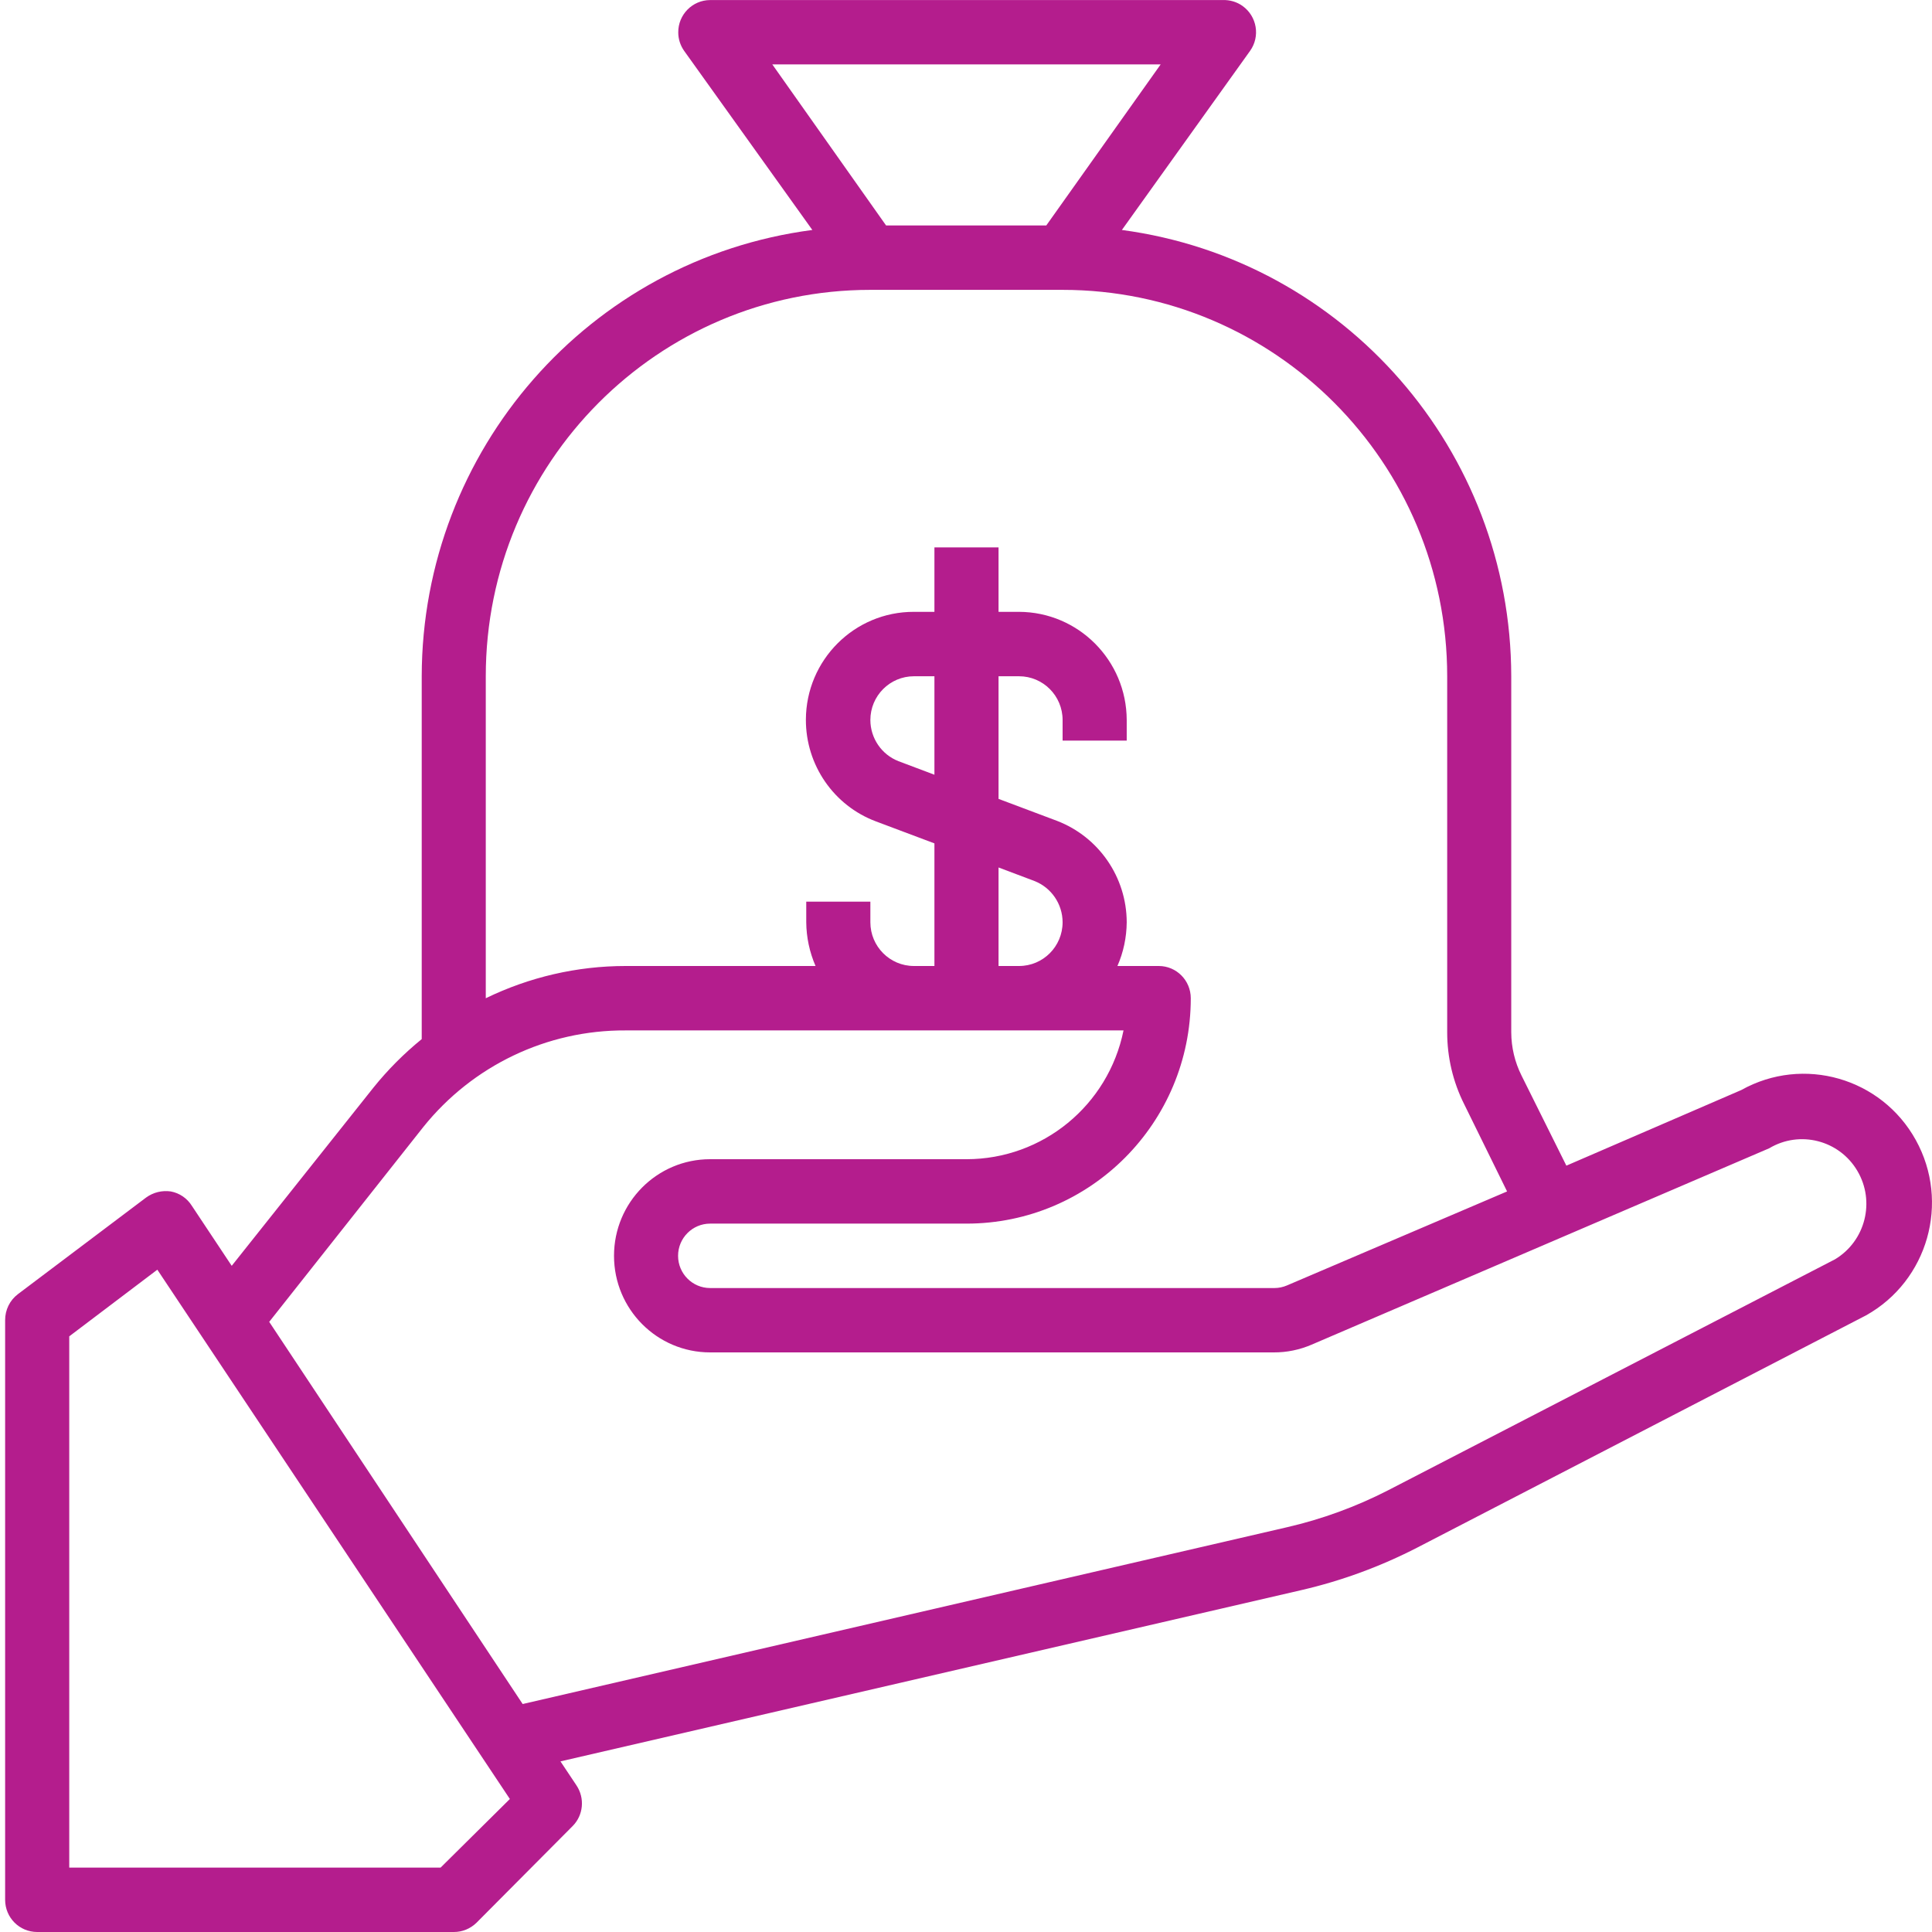 <svg width="32" height="32" viewBox="0 0 32 32" fill="none" xmlns="http://www.w3.org/2000/svg">
<path d="M31.732 18.883C31.162 17.852 29.868 17.481 28.842 18.054L25.944 19.307L25.201 17.814C25.09 17.592 25.032 17.347 25.031 17.099V11.201C25.026 7.462 22.27 4.303 18.582 3.809L20.705 0.843C20.876 0.603 20.82 0.271 20.581 0.099C20.486 0.031 20.371 -0.003 20.254 0.001H11.762C11.469 0.002 11.232 0.242 11.234 0.537C11.234 0.647 11.269 0.754 11.332 0.843L13.455 3.809C9.758 4.293 6.991 7.455 6.985 11.201V17.211C6.69 17.451 6.422 17.72 6.184 18.016L3.838 20.966L3.179 19.974C3.101 19.848 2.974 19.761 2.829 19.734C2.685 19.713 2.538 19.749 2.42 19.835L0.297 21.435C0.162 21.537 0.084 21.697 0.085 21.867V31.467C0.085 31.762 0.322 32 0.616 32H7.516C7.657 32.001 7.792 31.945 7.893 31.846L9.485 30.245C9.663 30.066 9.689 29.784 9.549 29.573L9.283 29.174L21.56 26.336C22.225 26.182 22.868 25.945 23.476 25.632L30.907 21.787C31.932 21.214 32.302 19.914 31.732 18.883ZM12.792 1.067H19.224L17.33 3.734H14.676L12.792 1.067ZM8.046 11.201C8.046 7.666 10.898 4.801 14.416 4.801H17.6C21.118 4.801 23.97 7.666 23.97 11.201V17.099C23.97 17.512 24.066 17.919 24.251 18.288L24.962 19.734L21.316 21.291C21.25 21.319 21.18 21.334 21.109 21.334H11.762C11.469 21.334 11.231 21.095 11.231 20.8C11.231 20.506 11.469 20.267 11.762 20.267H16.008C18.06 20.267 19.723 18.596 19.723 16.534C19.723 16.239 19.486 16 19.193 16H18.508C18.608 15.772 18.66 15.525 18.662 15.275C18.66 14.528 18.199 13.861 17.505 13.595L16.539 13.232V11.201H16.878C17.277 11.201 17.6 11.525 17.6 11.926V12.267H18.662V11.926C18.659 10.937 17.862 10.137 16.878 10.134H16.539V9.067H15.477V10.134H15.138C14.152 10.131 13.351 10.931 13.348 11.92C13.346 12.671 13.81 13.345 14.511 13.606L15.477 13.969V16H15.138C14.739 16 14.416 15.676 14.416 15.275V14.934H13.354V15.275C13.356 15.525 13.409 15.772 13.508 16H10.361C9.559 16 8.768 16.183 8.046 16.534V11.201ZM17.6 15.275C17.6 15.676 17.277 16 16.878 16H16.539V14.368L17.133 14.592C17.414 14.702 17.599 14.973 17.6 15.275ZM15.477 11.201V12.832L14.883 12.608C14.602 12.499 14.417 12.228 14.416 11.926C14.416 11.525 14.739 11.201 15.138 11.201H15.477ZM7.298 30.933H1.147V22.134L2.606 21.03L8.445 29.797L7.298 30.933ZM30.392 20.859L22.993 24.683C22.461 24.956 21.898 25.162 21.316 25.296L8.657 28.224L4.459 21.894L7.011 18.667C7.828 17.649 9.06 17.06 10.361 17.067H18.609C18.357 18.309 17.269 19.2 16.008 19.2H11.762C10.882 19.2 10.17 19.916 10.17 20.8C10.17 21.684 10.882 22.4 11.762 22.4H21.098C21.313 22.401 21.526 22.357 21.724 22.272L29.304 19.019C29.809 18.717 30.463 18.884 30.763 19.392C31.064 19.9 30.897 20.557 30.392 20.859Z" fill="#B41D8D"/>
</svg>
